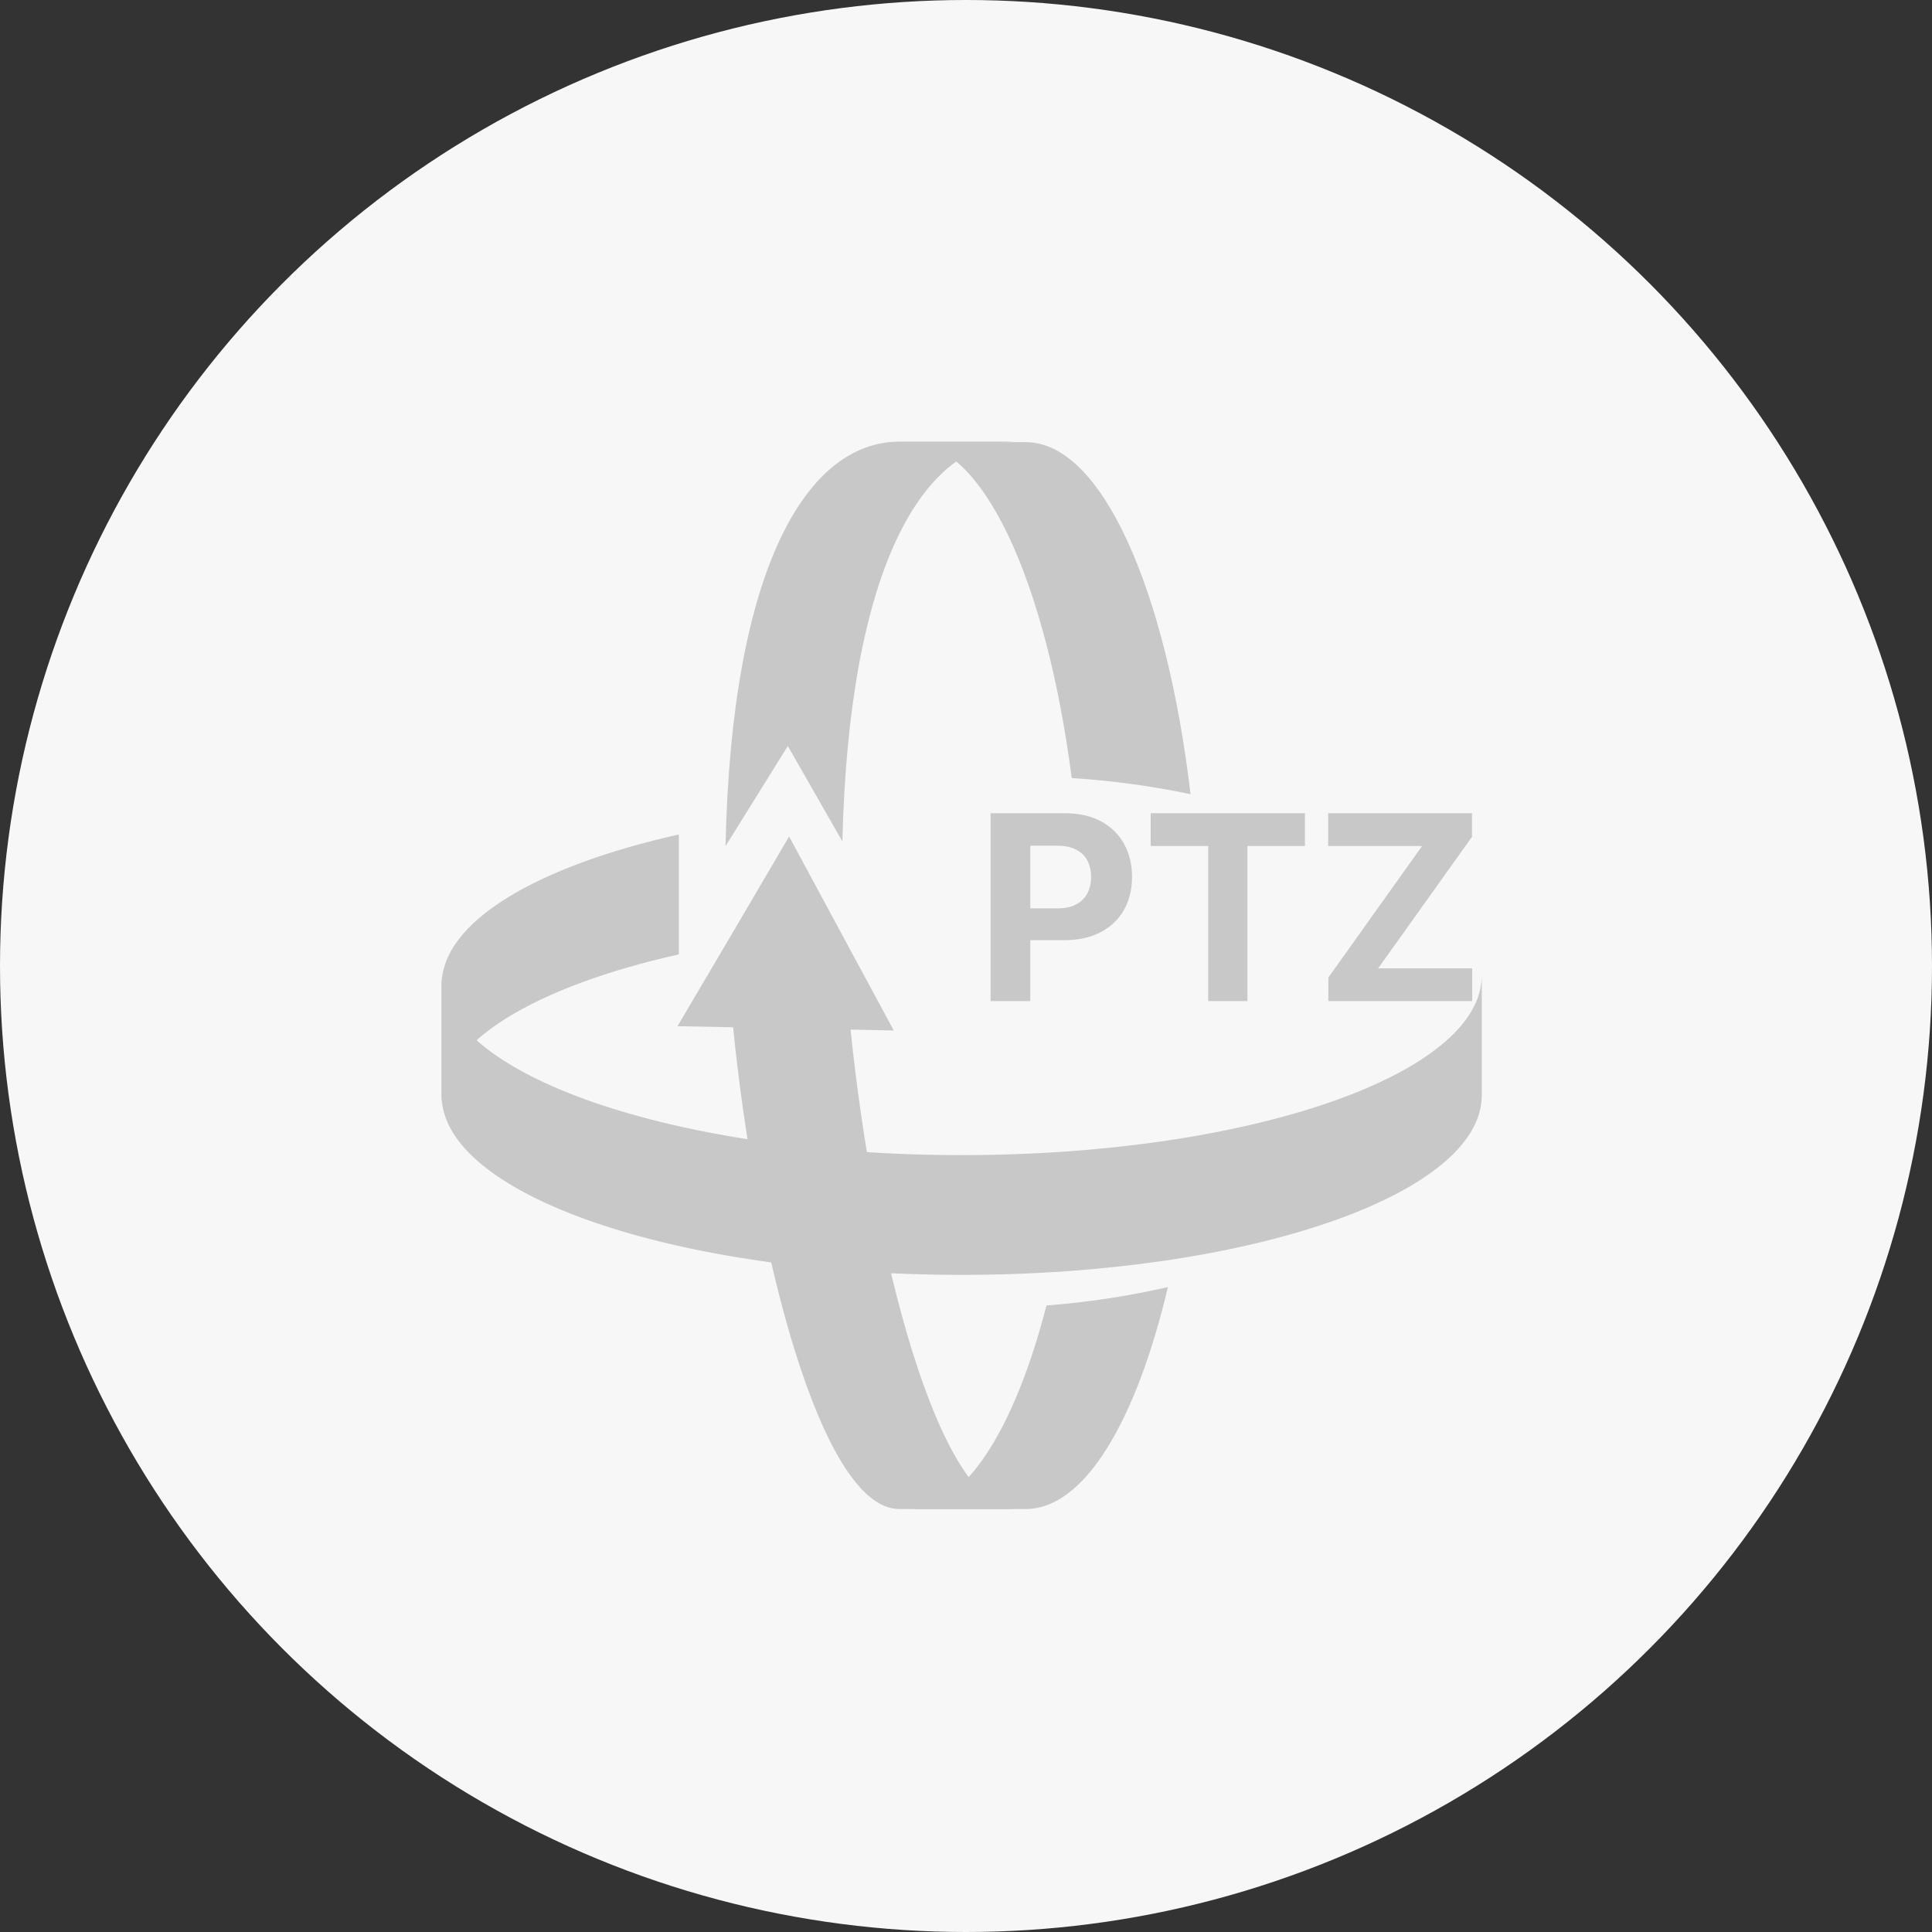 <svg width="70" height="70" viewBox="0 0 70 70" fill="none" xmlns="http://www.w3.org/2000/svg">
<rect x="0" y="0" width="70" height="70" fill="#333333" stroke="none"/>
<circle cx="35" cy="35" r="35" fill="#F7F7F7"/>
<path d="M35.891 36.272V29.465H38.576C39.092 29.465 39.532 29.564 39.896 29.761C40.259 29.956 40.536 30.228 40.726 30.576C40.919 30.921 41.016 31.32 41.016 31.772C41.016 32.224 40.918 32.623 40.723 32.968C40.528 33.314 40.246 33.583 39.876 33.776C39.508 33.969 39.062 34.065 38.54 34.065H36.828V32.912H38.307C38.584 32.912 38.812 32.864 38.992 32.769C39.173 32.671 39.308 32.537 39.397 32.367C39.488 32.194 39.533 31.996 39.533 31.772C39.533 31.546 39.488 31.349 39.397 31.18C39.308 31.01 39.173 30.878 38.992 30.785C38.81 30.69 38.58 30.642 38.3 30.642H37.33V36.272H35.891ZM41.691 30.652V29.465H47.281V30.652H45.197V36.272H43.775V30.652H41.691ZM48.129 36.272V35.418L51.525 30.652H48.122V29.465H53.333V30.32L49.933 35.085H53.34V36.272H48.129Z" fill="#C8C8C8"/>
<path d="M24.595 30.234C19.423 31.392 16 33.406 16 35.697V40.042C16 37.75 19.423 35.736 24.595 34.579V30.234Z" fill="#C8C8C8"/>
<path d="M38.831 28.191C40.278 28.282 41.716 28.477 43.136 28.775C42.254 21.337 39.912 16.02 37.167 16.02H32.943C35.612 16 37.902 21.05 38.831 28.191Z" fill="#C8C8C8"/>
<path d="M37.916 47.3C36.755 51.79 34.953 54.675 32.934 54.675H37.167C39.286 54.675 41.164 51.503 42.316 46.633C40.867 46.964 39.396 47.187 37.916 47.3Z" fill="#C8C8C8"/>
<path d="M53.688 35.337C53.688 38.933 45.255 41.852 34.844 41.852C24.434 41.852 16 38.933 16 35.337V39.682C16 43.277 24.438 46.191 34.844 46.191C45.25 46.191 53.688 43.272 53.688 39.682V35.337Z" fill="#C8C8C8"/>
<path d="M28.544 27.029L30.521 30.487C30.762 20.48 33.484 16 36.831 16H32.597C29.231 16 26.501 20.568 26.287 30.658L28.544 27.029Z" fill="#C8C8C8"/>
<path d="M30.819 37.303L32.384 37.337L30.488 33.825L28.591 30.307L26.572 33.747L24.547 37.181L26.562 37.22C27.354 45.184 29.724 54.675 32.583 54.675H36.816C33.981 54.675 31.62 45.227 30.819 37.303Z" fill="#C8C8C8"/>
</svg>
